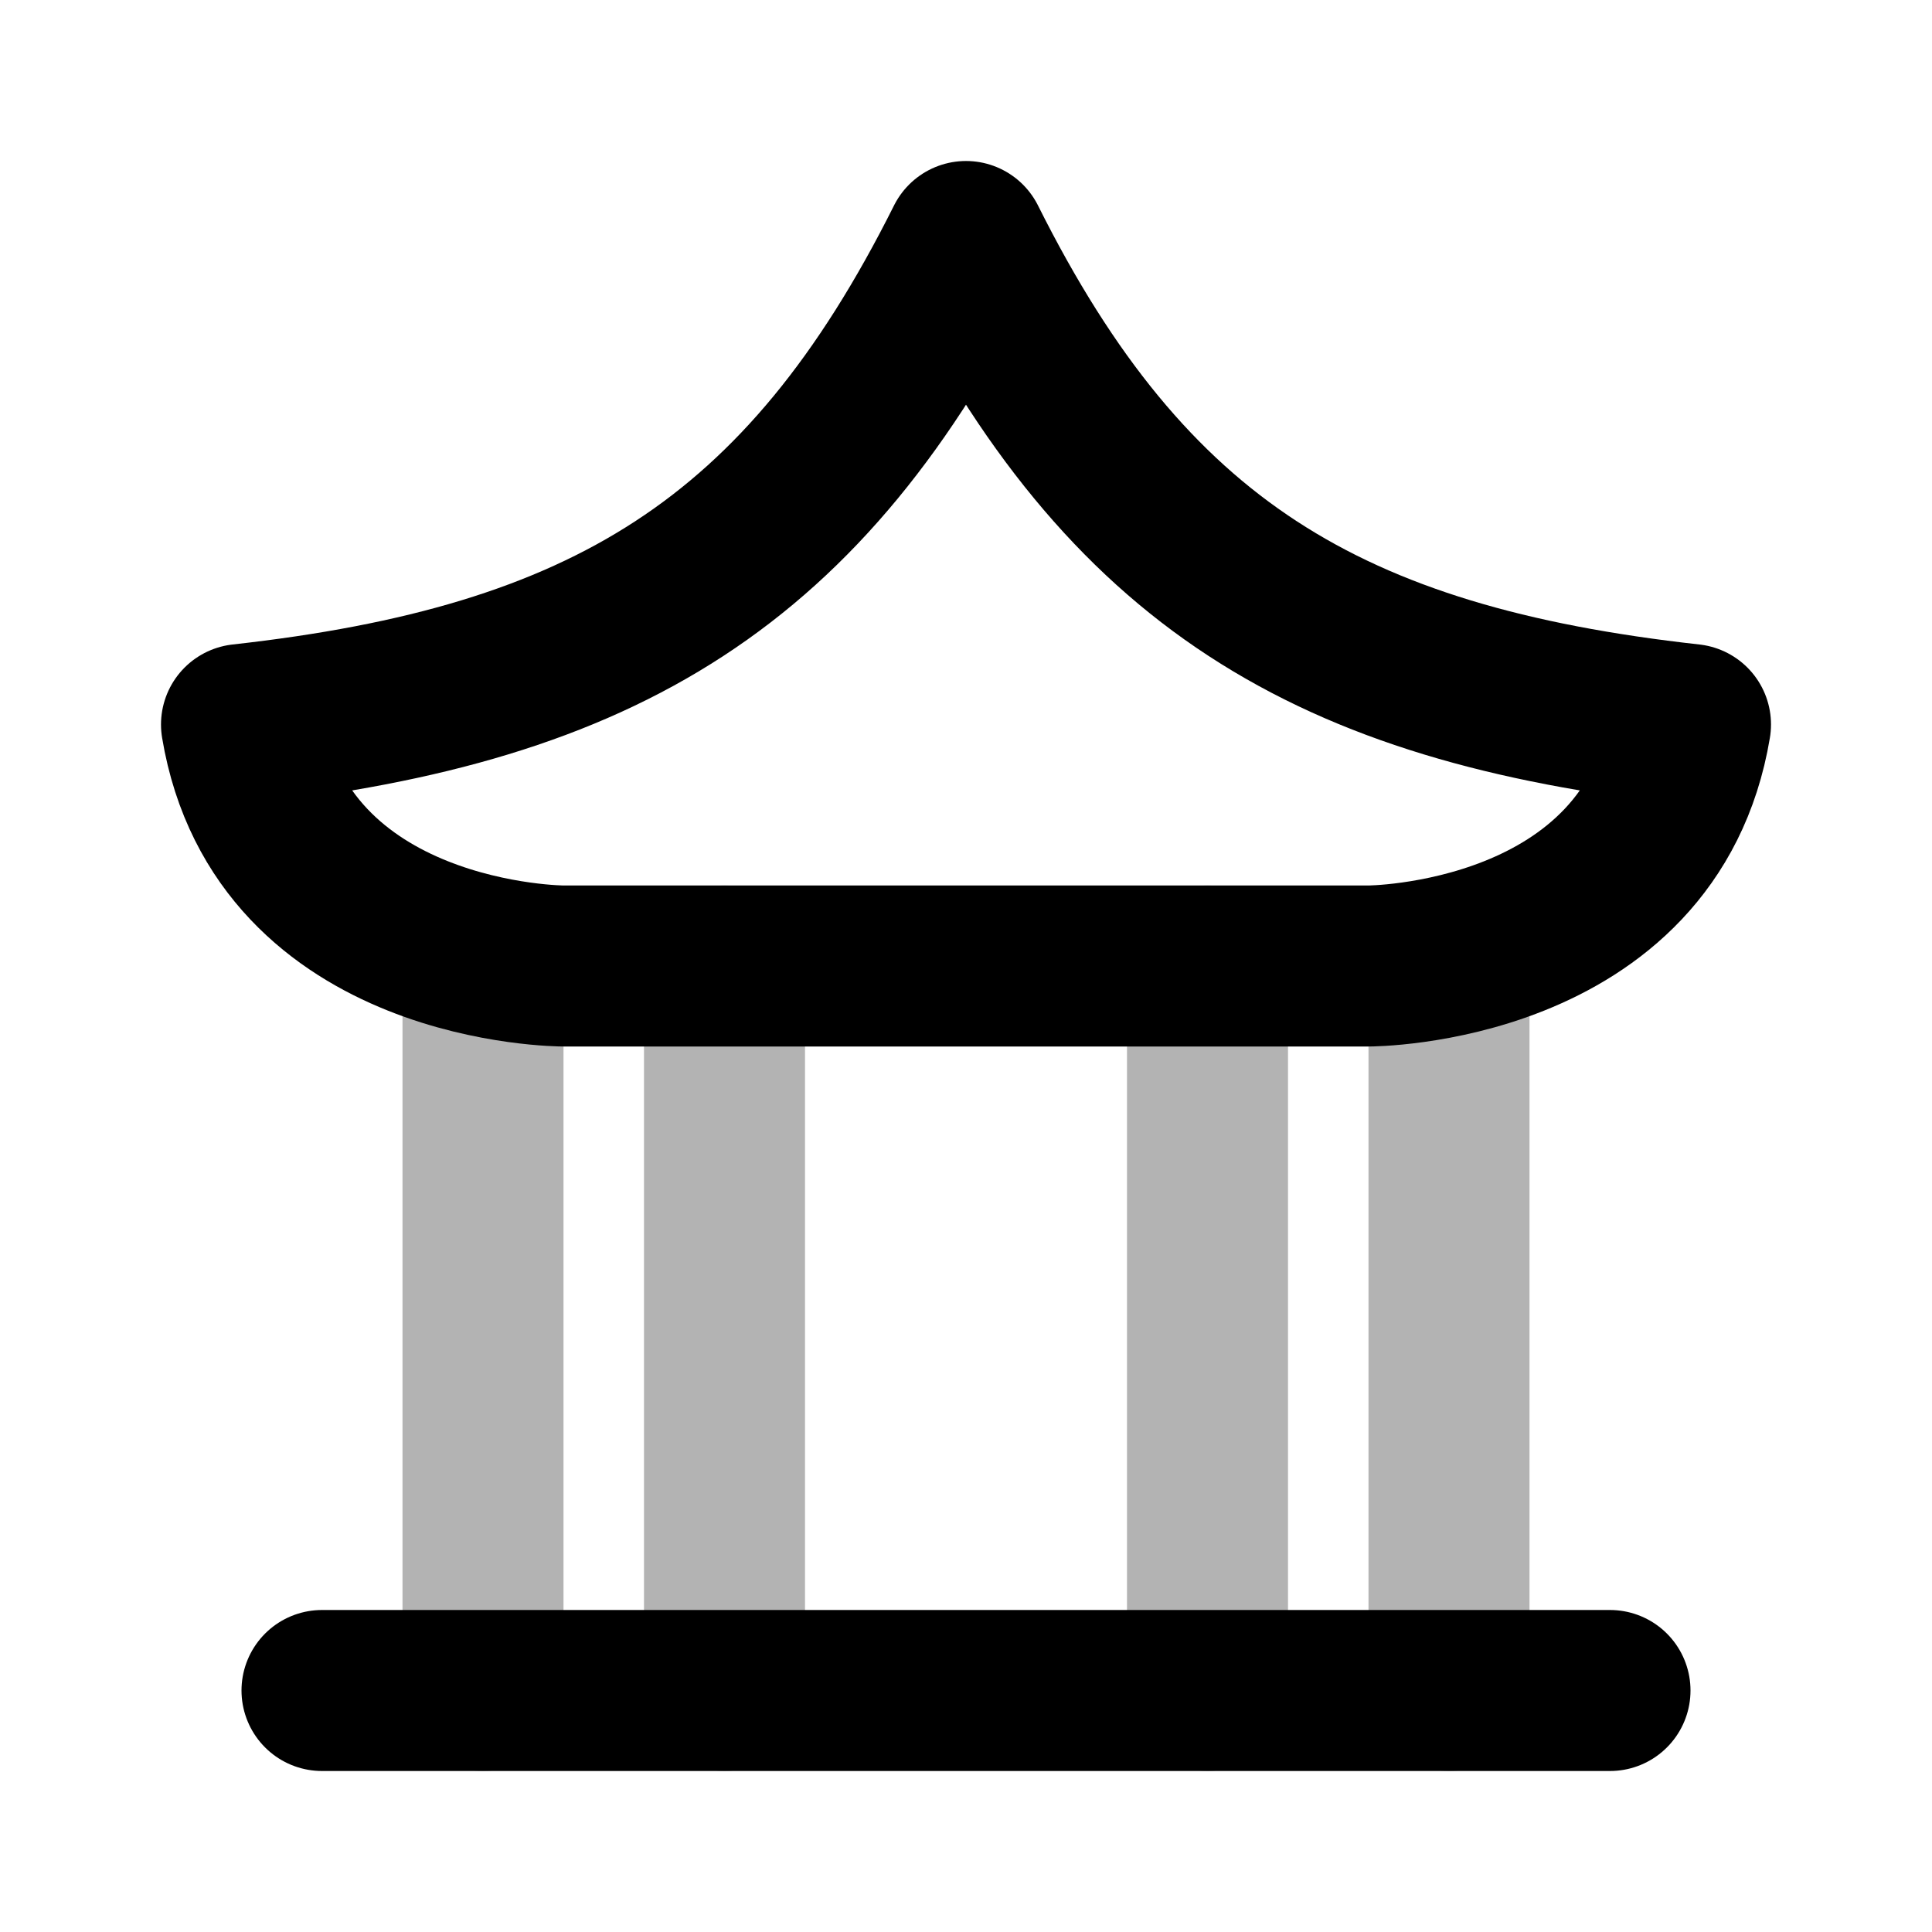 <svg xmlns="http://www.w3.org/2000/svg" width="24" height="24" viewBox="0 0 24 24" fill="none">
    <path stroke="currentColor" stroke-linecap="round" stroke-linejoin="round" stroke-width="2" d="M6 12v9m12-9v9m-3-9v9m-6-9v9" opacity=".3"/>
    <path stroke="currentColor" stroke-linecap="round" stroke-linejoin="round" stroke-width="2" d="M4 21h16M12 3c-2 4-4.5 5.5-9 6 .5 3 4 3 4 3h10s3.5 0 4-3c-4.5-.5-7-2-9-6"/>
</svg>